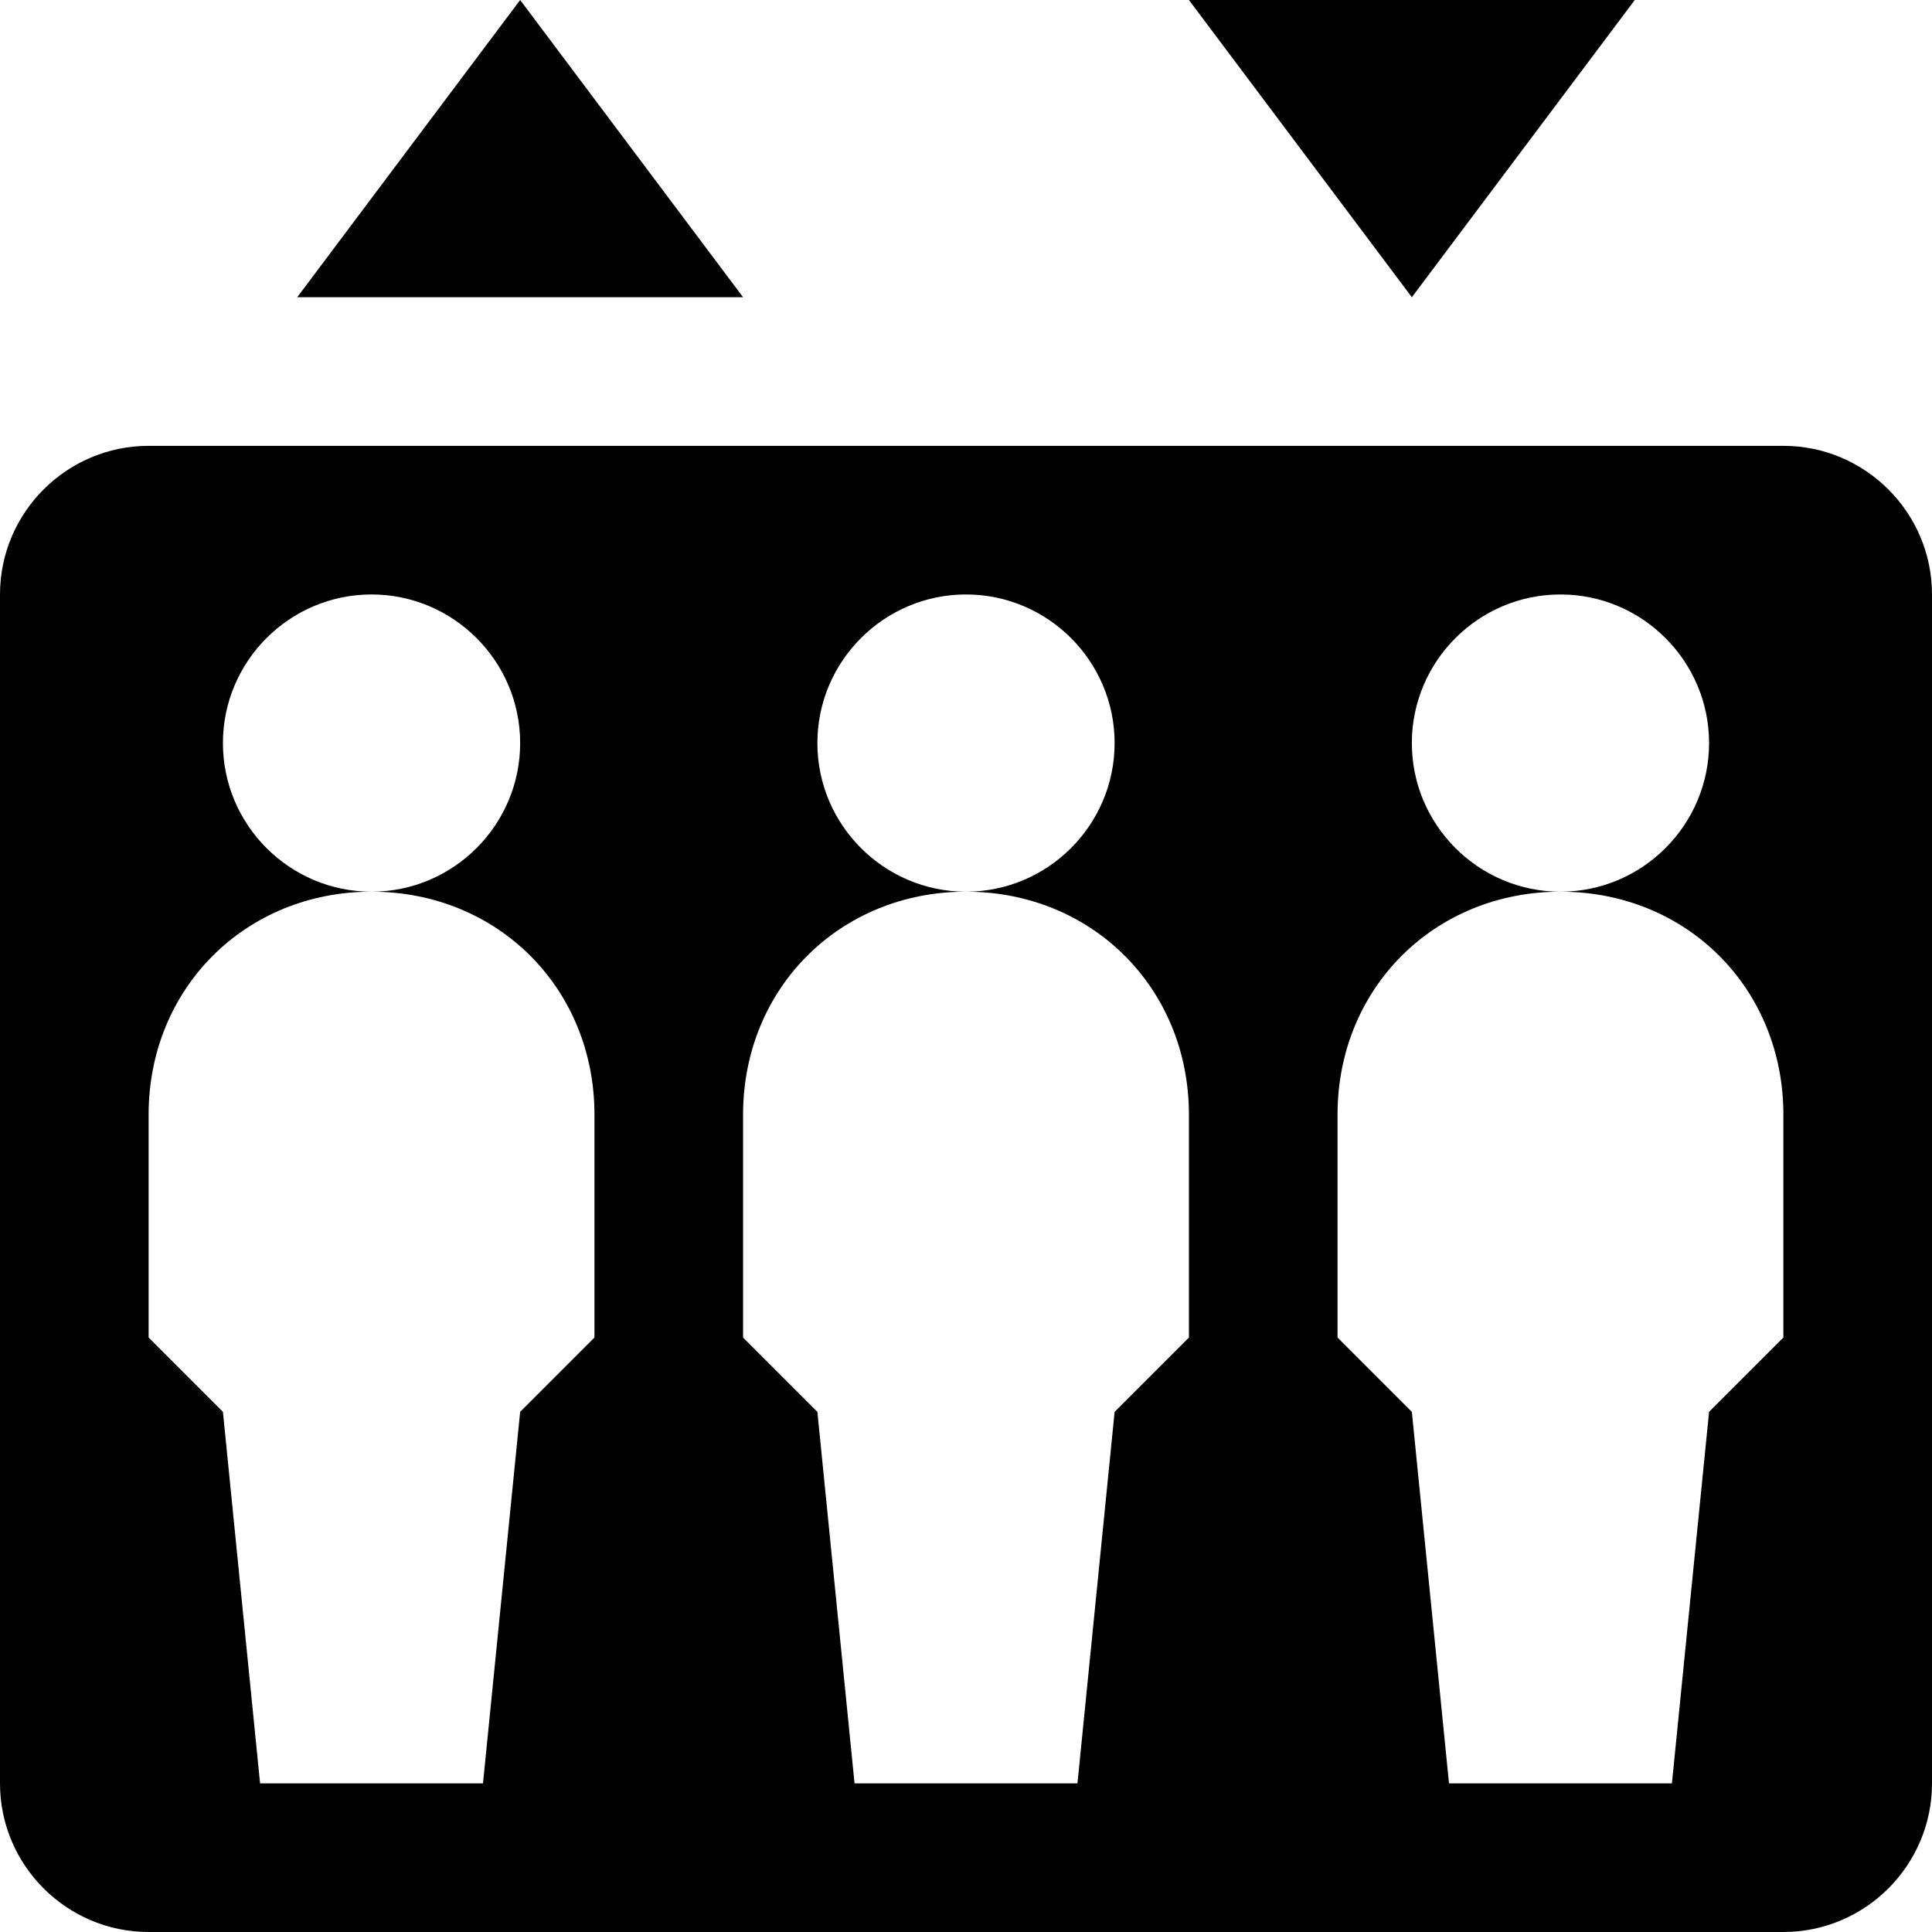<svg xmlns="http://www.w3.org/2000/svg" viewBox="0 0 26 26"><path d="M 7 0 L 4 4 L 10 4 Z M 16 0 L 19 4 L 22 0 Z M 2 6 C 0.898 6 0 6.898 0 8 L 0 24 C 0 25.102 0.898 26 2 26 L 24 26 C 25.102 26 26 25.102 26 24 L 26 8 C 26 6.898 25.102 6 24 6 Z M 5 8 C 6.102 8 7 8.898 7 10 C 7 11.102 6.102 12 5 12 C 6.699 12 8 13.301 8 15 L 8 18 L 7 19 L 6.5 24 L 3.5 24 L 3 19 L 2 18 L 2 15 C 2 13.301 3.301 12 5 12 C 3.898 12 3 11.102 3 10 C 3 8.898 3.898 8 5 8 Z M 13 8 C 14.102 8 15 8.898 15 10 C 15 11.102 14.102 12 13 12 C 14.699 12 16 13.301 16 15 L 16 18 L 15 19 L 14.5 24 L 11.5 24 L 11 19 L 10 18 L 10 15 C 10 13.301 11.301 12 13 12 C 11.898 12 11 11.102 11 10 C 11 8.898 11.898 8 13 8 Z M 21 8 C 22.102 8 23 8.898 23 10 C 23 11.102 22.102 12 21 12 C 22.699 12 24 13.301 24 15 L 24 18 L 23 19 L 22.5 24 L 19.5 24 L 19 19 L 18 18 L 18 15 C 18 13.301 19.301 12 21 12 C 19.898 12 19 11.102 19 10 C 19 8.898 19.898 8 21 8 Z"/></svg>